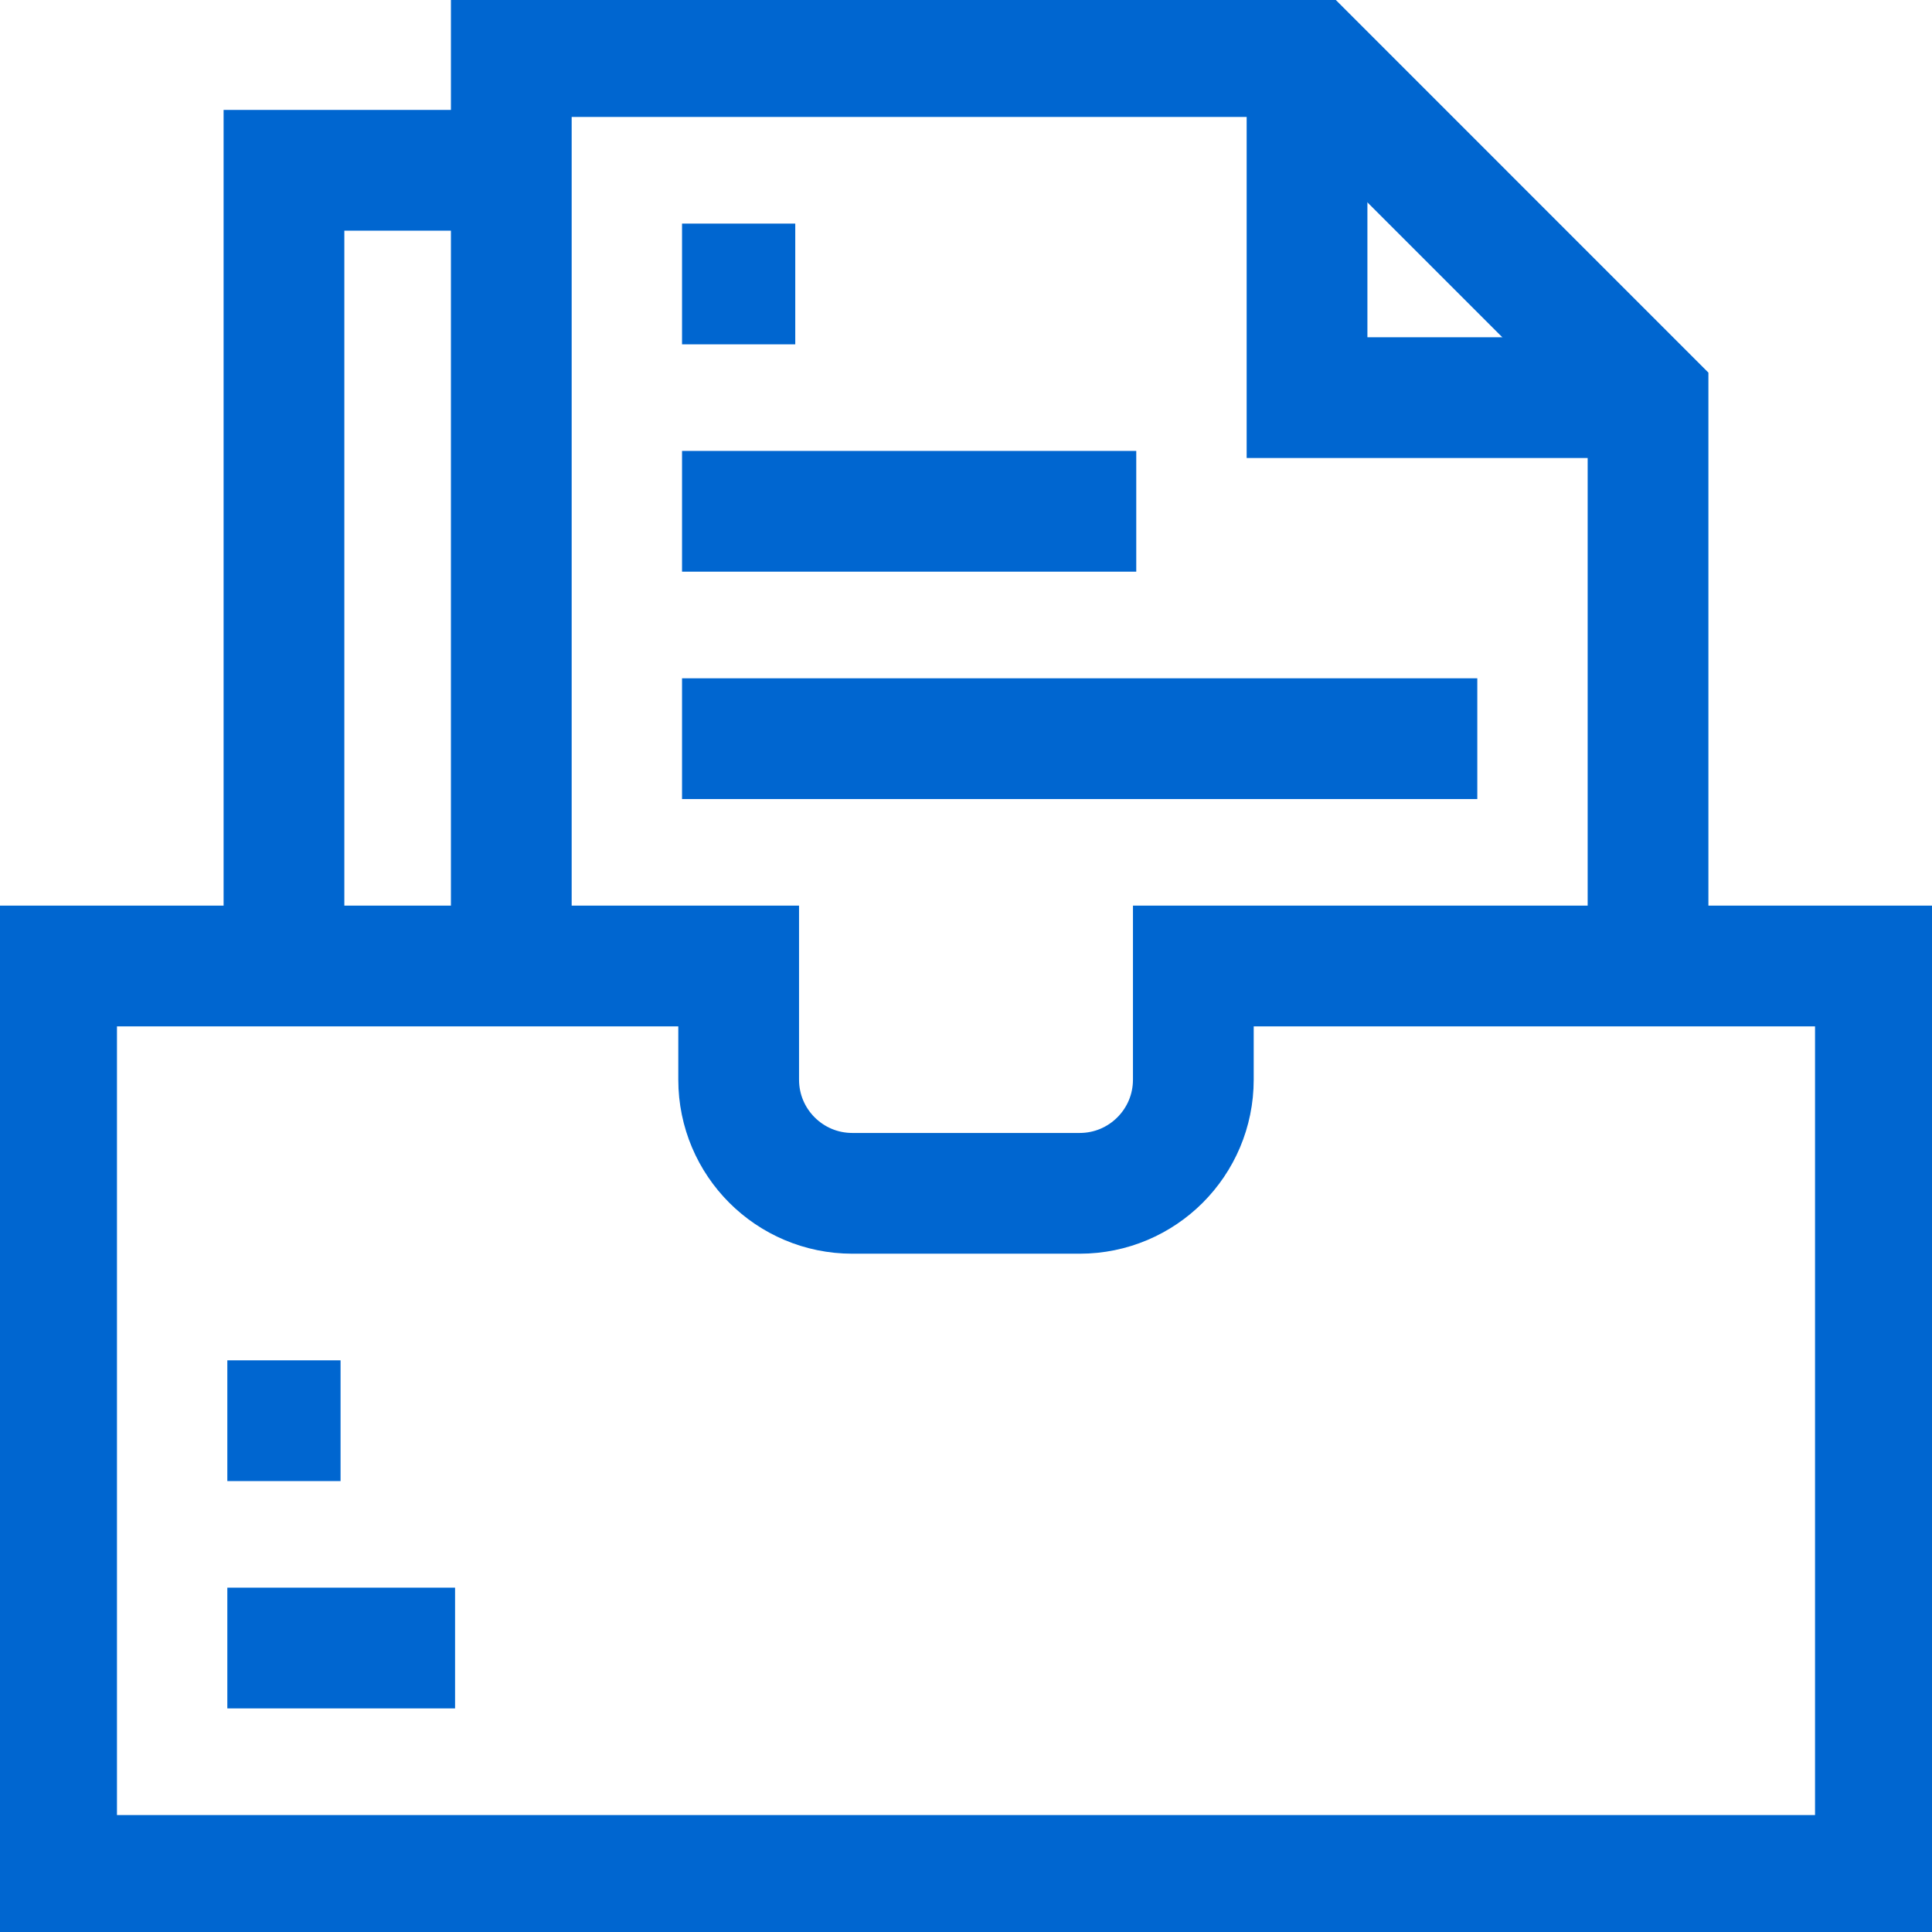 <svg width="48" height="48" viewBox="0 0 48 48" fill="none" xmlns="http://www.w3.org/2000/svg">
<g clip-path="url(#clip0_11_274)">
<path d="M16.945 7.055H19.758" stroke="#0066D0" stroke-width="3" stroke-miterlimit="10"/>
<path d="M5.648 35.297H8.461" stroke="#0066D0" stroke-width="3" stroke-miterlimit="10"/>
<path d="M16.945 18.352H36.703" stroke="#0066D0" stroke-width="3" stroke-miterlimit="10"/>
<path d="M5.648 40.945H11.306" stroke="#0066D0" stroke-width="3" stroke-miterlimit="10"/>
<path d="M16.945 12.703H28.23" stroke="#0066D0" stroke-width="3" stroke-miterlimit="10"/>
<path d="M40.945 24V9.879L32.473 1.406H12.703V24" stroke="#0066D0" stroke-width="3" stroke-miterlimit="10"/>
<path d="M32.473 1.406V9.879H40.945" stroke="#0066D0" stroke-width="3" stroke-miterlimit="10"/>
<path d="M12.744 4.231H7.055V24" stroke="#0066D0" stroke-width="3" stroke-miterlimit="10"/>
<path d="M29.648 24V26.824C29.648 28.384 28.384 29.648 26.824 29.648H21.176C19.616 29.648 18.352 28.384 18.352 26.824V24H1.406V46.594H46.594V24H29.648Z" stroke="#0066D0" stroke-width="3" stroke-miterlimit="10"/>
</g>
<defs>
<clipPath id="clip0_11_274">
<rect width="48" height="48" fill="white"/>
</clipPath>
</defs>
</svg>
